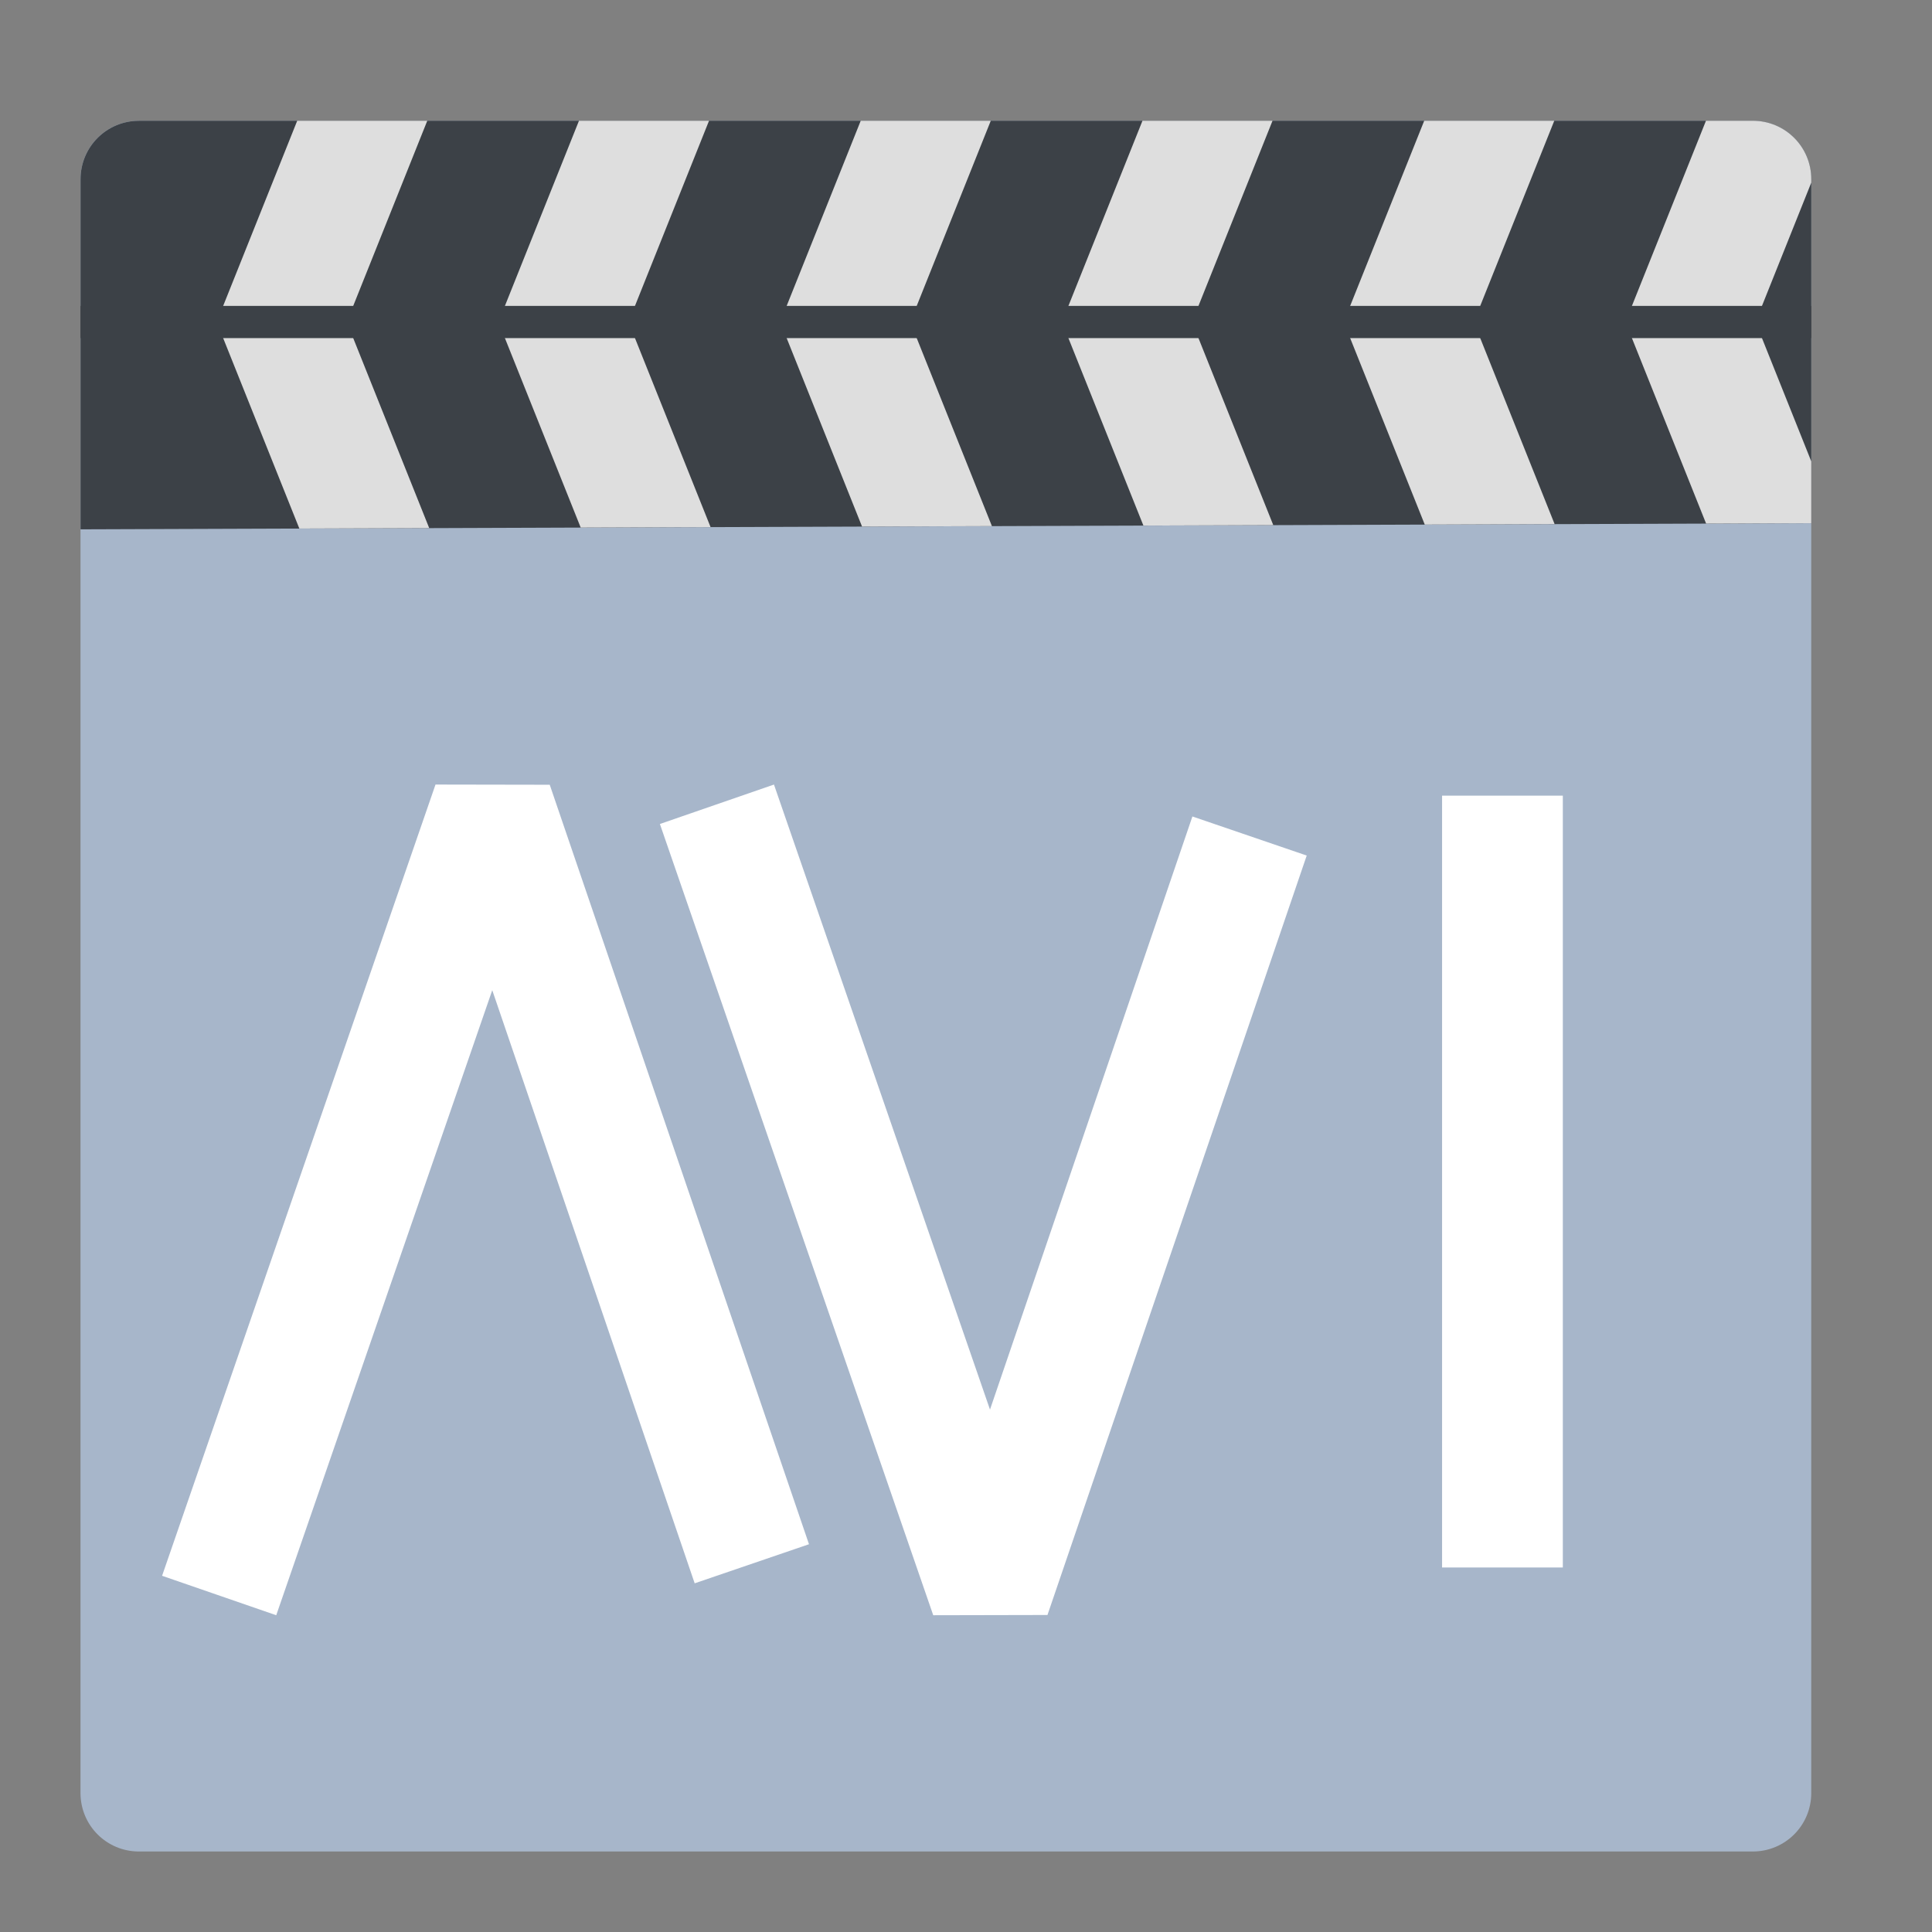 <?xml version="1.0" encoding="UTF-8" standalone="no"?>
<svg
   height="48"
   width="48"
   version="1.1"
   id="svg35"
   sodipodi:docname="avimetaedit.svg"
   inkscape:version="1.1.2 (0a00cf5339, 2022-02-04)"
   xmlns:inkscape="http://www.inkscape.org/namespaces/inkscape"
   xmlns:sodipodi="http://sodipodi.sourceforge.net/DTD/sodipodi-0.dtd"
   xmlns="http://www.w3.org/2000/svg"
   xmlns:svg="http://www.w3.org/2000/svg">
  <rect width="100%" height="100%" fill="#808080" stroke="none"/>
  <defs
     id="defs39" />
  <sodipodi:namedview
     id="namedview37"
     pagecolor="#ffffff"
     bordercolor="#666666"
     borderopacity="1.0"
     inkscape:pageshadow="2"
     inkscape:pageopacity="0.0"
     inkscape:pagecheckerboard="0"
     showgrid="false"
     inkscape:zoom="13.6875"
     inkscape:cx="23.634703"
     inkscape:cy="24"
     inkscape:window-width="1920"
     inkscape:window-height="1028"
     inkscape:window-x="0"
     inkscape:window-y="24"
     inkscape:window-maximized="1"
     inkscape:current-layer="svg35" />
  <clipPath
     id="a">
    <path
       d="m3.453 3h40.095c.805 0 1.453.648 1.453 1.453v8.546l-43 .152v-8.697c0-.805.648-1.453 1.453-1.453z"
       id="path2" />
  </clipPath>
  <path
     id="rect5"
     style="fill:#a7b6ca"
     d="M 3.453,3 H 43.547 C 44.352,3 45,3.648 45,4.453 V 44.547 C 45,45.352 44.352,46 43.547,46 H 3.453 C 2.648,46 2,45.352 2,44.547 V 4.453 C 2,3.648 2.648,3 3.453,3 Z" />
  <path
     d="m3.453 3h40.095c.805 0 1.453.648 1.453 1.453v8.546l-43 .152v-8.697c0-.805.648-1.453 1.453-1.453z"
     fill="#3c4147"
     id="path7" />
  <g
     clip-path="url(#a)"
     fill="none"
     stroke="#dedede"
     stroke-linecap="square"
     stroke-width="3"
     id="g21">
    <path
       d="m9 3-2 5 2 5"
       id="path9" />
    <path
       d="m16 3-2 5 2 5"
       id="path11" />
    <path
       d="m23 3-2 5 2 5"
       id="path13" />
    <path
       d="m30 3-2 5 2 5"
       id="path15" />
    <path
       d="m37 3-2 5 2 5"
       id="path17" />
    <path
       d="m44 3-2 5 2 5"
       id="path19" />
  </g>
  <path
     d="m2 8h43"
     fill="#3c4147"
     fill-rule="evenodd"
     stroke="#3c4147"
     stroke-width=".8"
     id="path23" />
  <path
     style="color:#000000;fill:#ffffff;stroke-linejoin:bevel;-inkscape-stroke:none"
     d="m 10.82,19.492 -6.793,19.658 2.836,0.98 5.367,-15.529 5.029,14.736 2.84,-0.971 -6.441,-18.869 z"
     id="path1140" />
  <path
     style="color:#000000;fill:#ffffff;stroke-linejoin:bevel;-inkscape-stroke:none"
     d="m 19.229,19.492 -2.834,0.98 6.791,19.658 2.838,-0.006 L 32.465,21.256 29.625,20.285 24.596,35.021 Z"
     id="path1255" />
  <path
     style="color:#000000;fill:#ffffff;-inkscape-stroke:none"
     d="m 35.828,19.768 v 19.176 h 3 V 19.768 Z"
     id="path1290" />
</svg>
